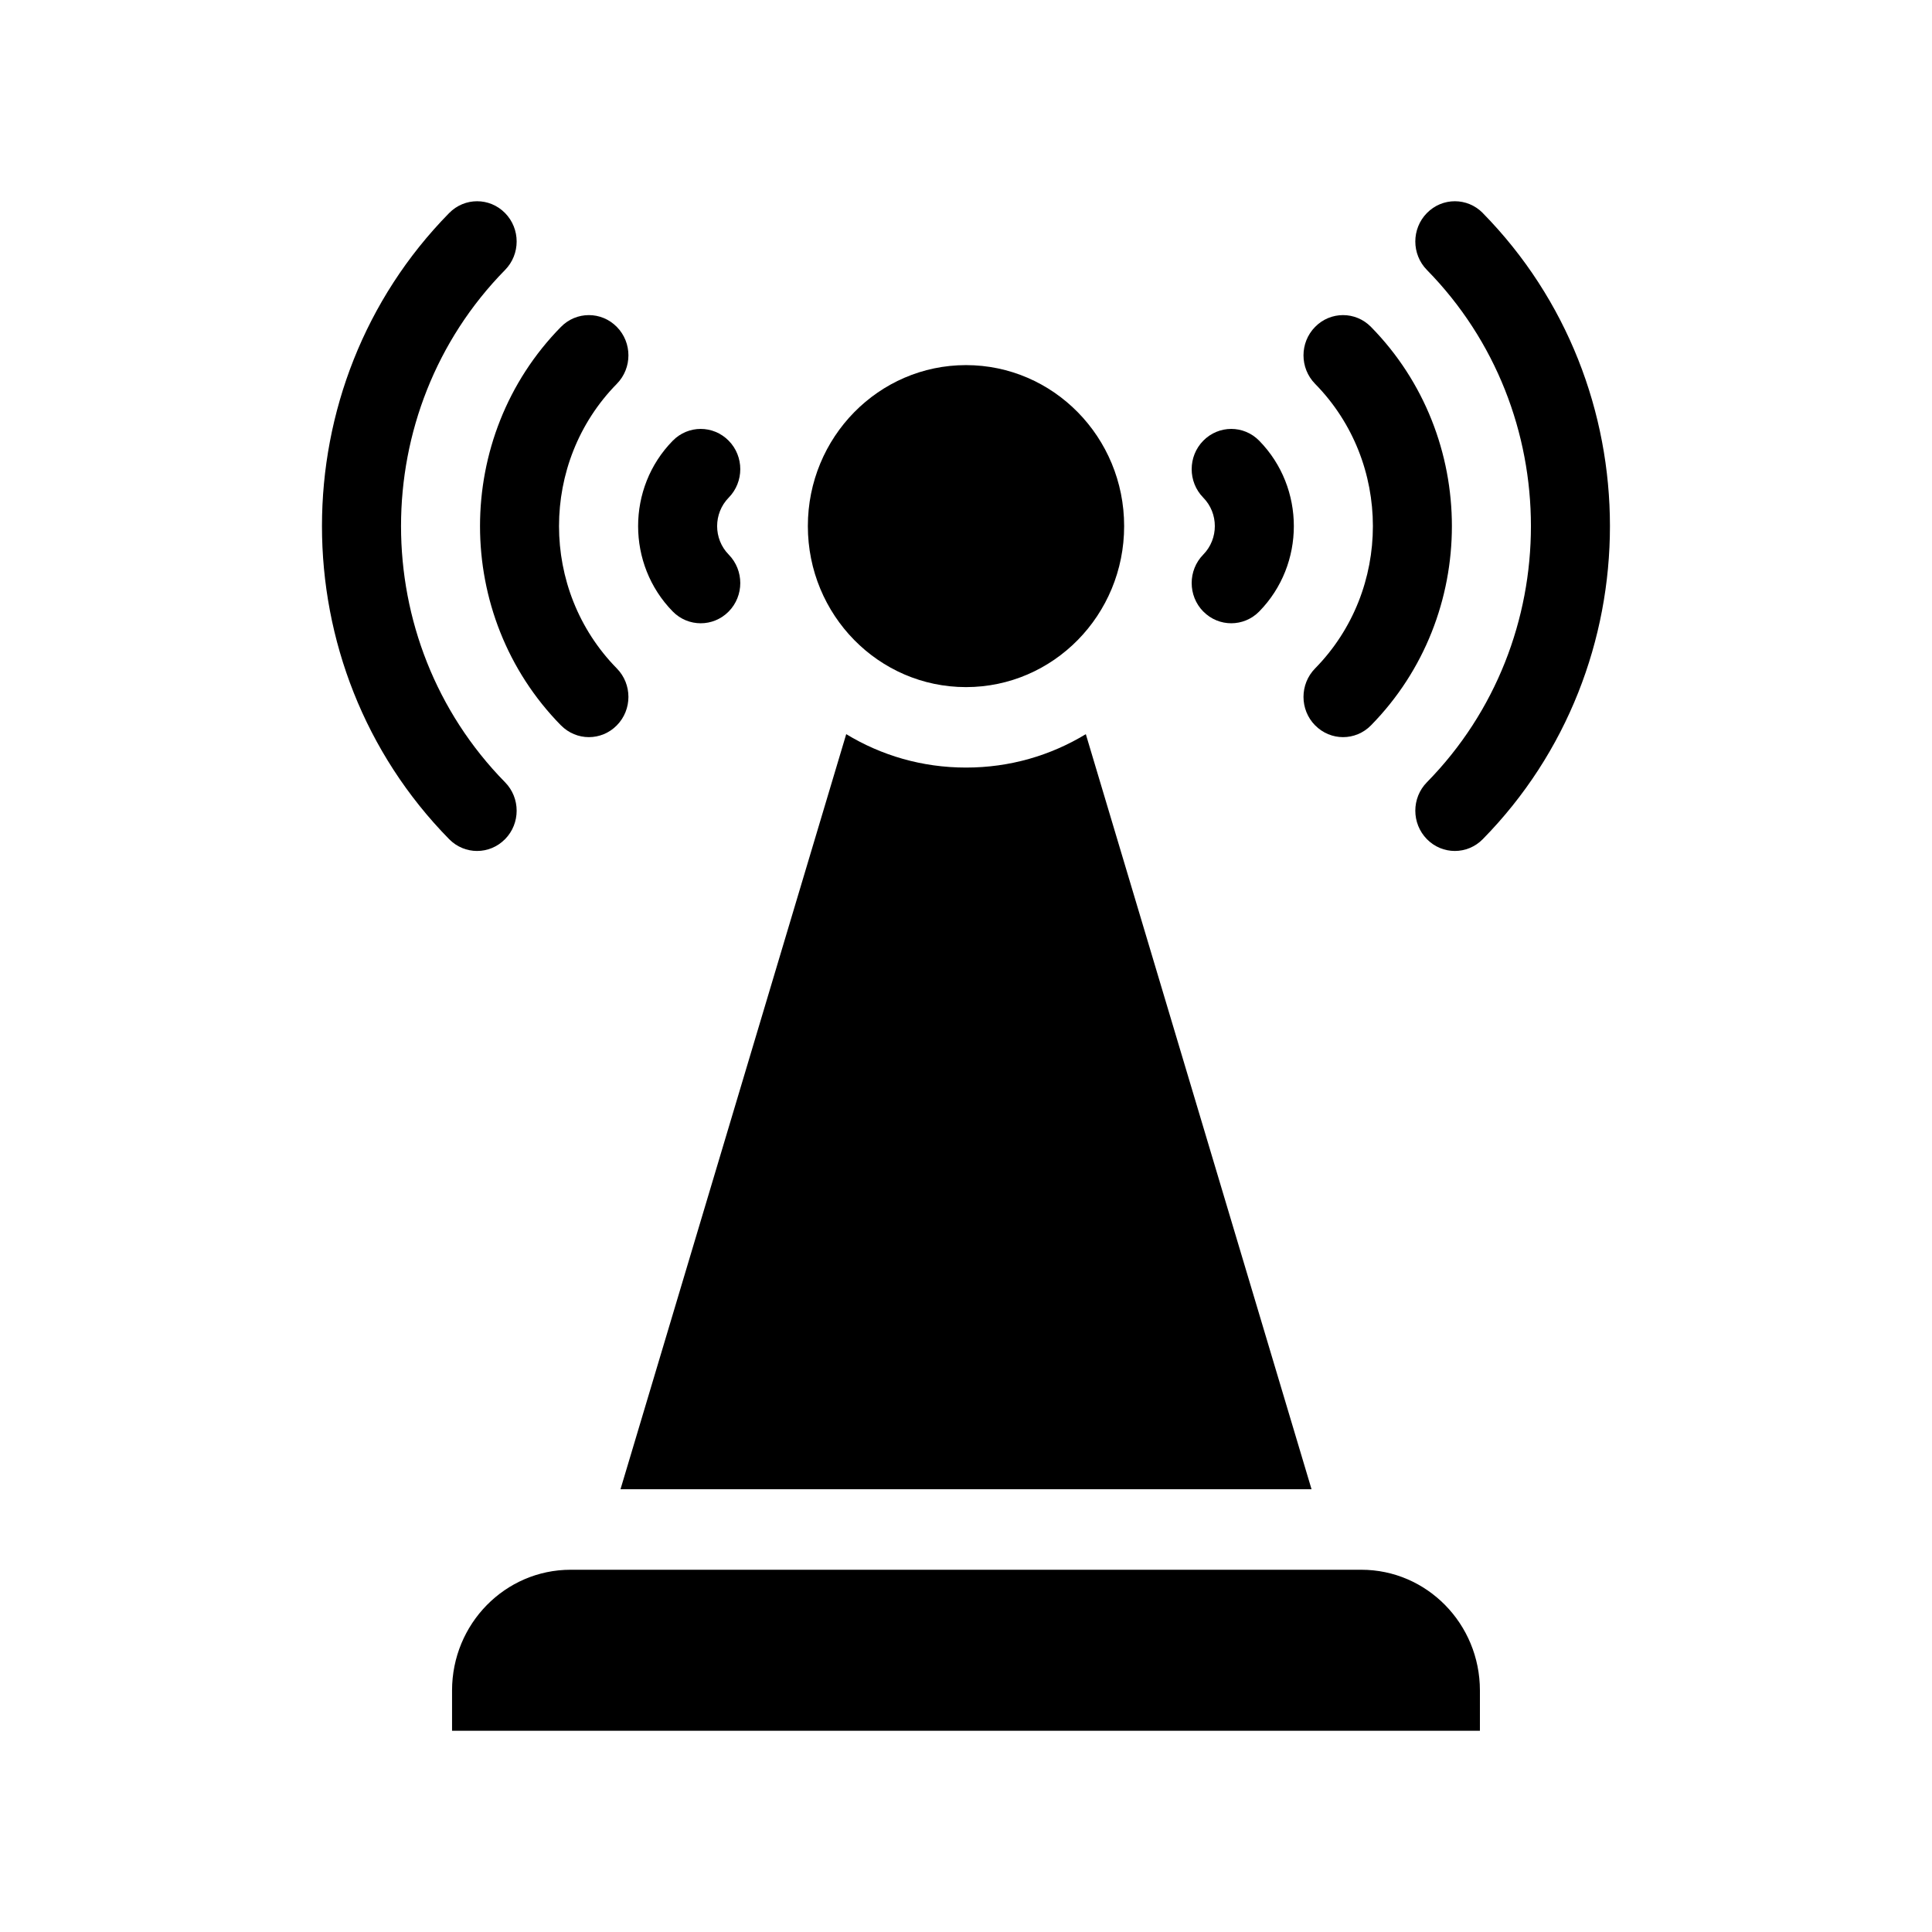 <?xml version="1.0" encoding="UTF-8"?>
<svg xmlns="http://www.w3.org/2000/svg" version="1.1" viewBox="0 0 48 48">
  <!-- Generator: Adobe Illustrator 28.7.1, SVG Export Plug-In . SVG Version: 1.2.0 Build 142)  -->
  <g>
    <g id="Glyph">
      <g>
        <path d="M12.548,20.849c.384-.391.384-1.023,0-1.414-3.446-3.51-3.446-9.219,0-12.728.384-.391.384-1.023,0-1.414s-1.005-.391-1.389,0c-4.213,4.288-4.213,11.267,0,15.556.192.195.443.293.694.293s.503-.098.694-.293Z"/>
        <path d="M13.937,18.021c.192.195.443.293.694.293s.503-.098.694-.293c.384-.39.384-1.023,0-1.414-1.915-1.949-1.915-5.122,0-7.071.384-.391.384-1.024,0-1.414-.384-.391-1.005-.391-1.389,0-2.68,2.729-2.68,7.17,0,9.899Z"/>
        <path d="M17.41,15.485c.251,0,.503-.098.694-.292.384-.39.384-1.023.001-1.414-.384-.39-.384-1.025,0-1.416.383-.391.383-1.024-.001-1.414-.384-.39-1.006-.391-1.39.001-1.147,1.169-1.147,3.072,0,4.242.192.196.444.293.695.293Z"/>
        <path d="M36.84,5.293c-.384-.391-1.005-.391-1.389,0-.384.39-.384,1.023,0,1.414,3.446,3.51,3.446,9.219,0,12.728-.384.39-.384,1.023,0,1.414.192.195.443.293.694.293s.503-.098.694-.293c4.213-4.288,4.213-11.267,0-15.556Z"/>
        <path d="M32.674,18.021c.192.195.443.293.694.293s.503-.098.694-.293c2.68-2.729,2.68-7.17,0-9.899-.384-.391-1.005-.391-1.389,0-.384.39-.384,1.023,0,1.414,1.915,1.949,1.915,5.122,0,7.071-.384.391-.384,1.024,0,1.414Z"/>
        <path d="M29.896,15.193c.192.195.443.292.694.292s.504-.098.695-.293c1.147-1.169,1.147-3.072,0-4.242-.384-.392-1.006-.391-1.39-.001-.384.39-.384,1.023-.001,1.414.384.39.384,1.025,0,1.416-.383.391-.383,1.024.001,1.414Z"/>
        <ellipse cx="24" cy="13.071" rx="3.929" ry="4"/>
        <path d="M24,19.07c-1.09,0-2.102-.3-2.976-.83l-5.608,18.76h17.169l-5.608-18.76c-.874.53-1.886.83-2.976.83Z"/>
        <path d="M33.822,39H14.178c-1.627,0-2.947,1.343-2.947,3v1h25.537v-1c0-1.657-1.319-3-2.947-3Z"/>
      </g>
    </g>
  </g>
</svg>